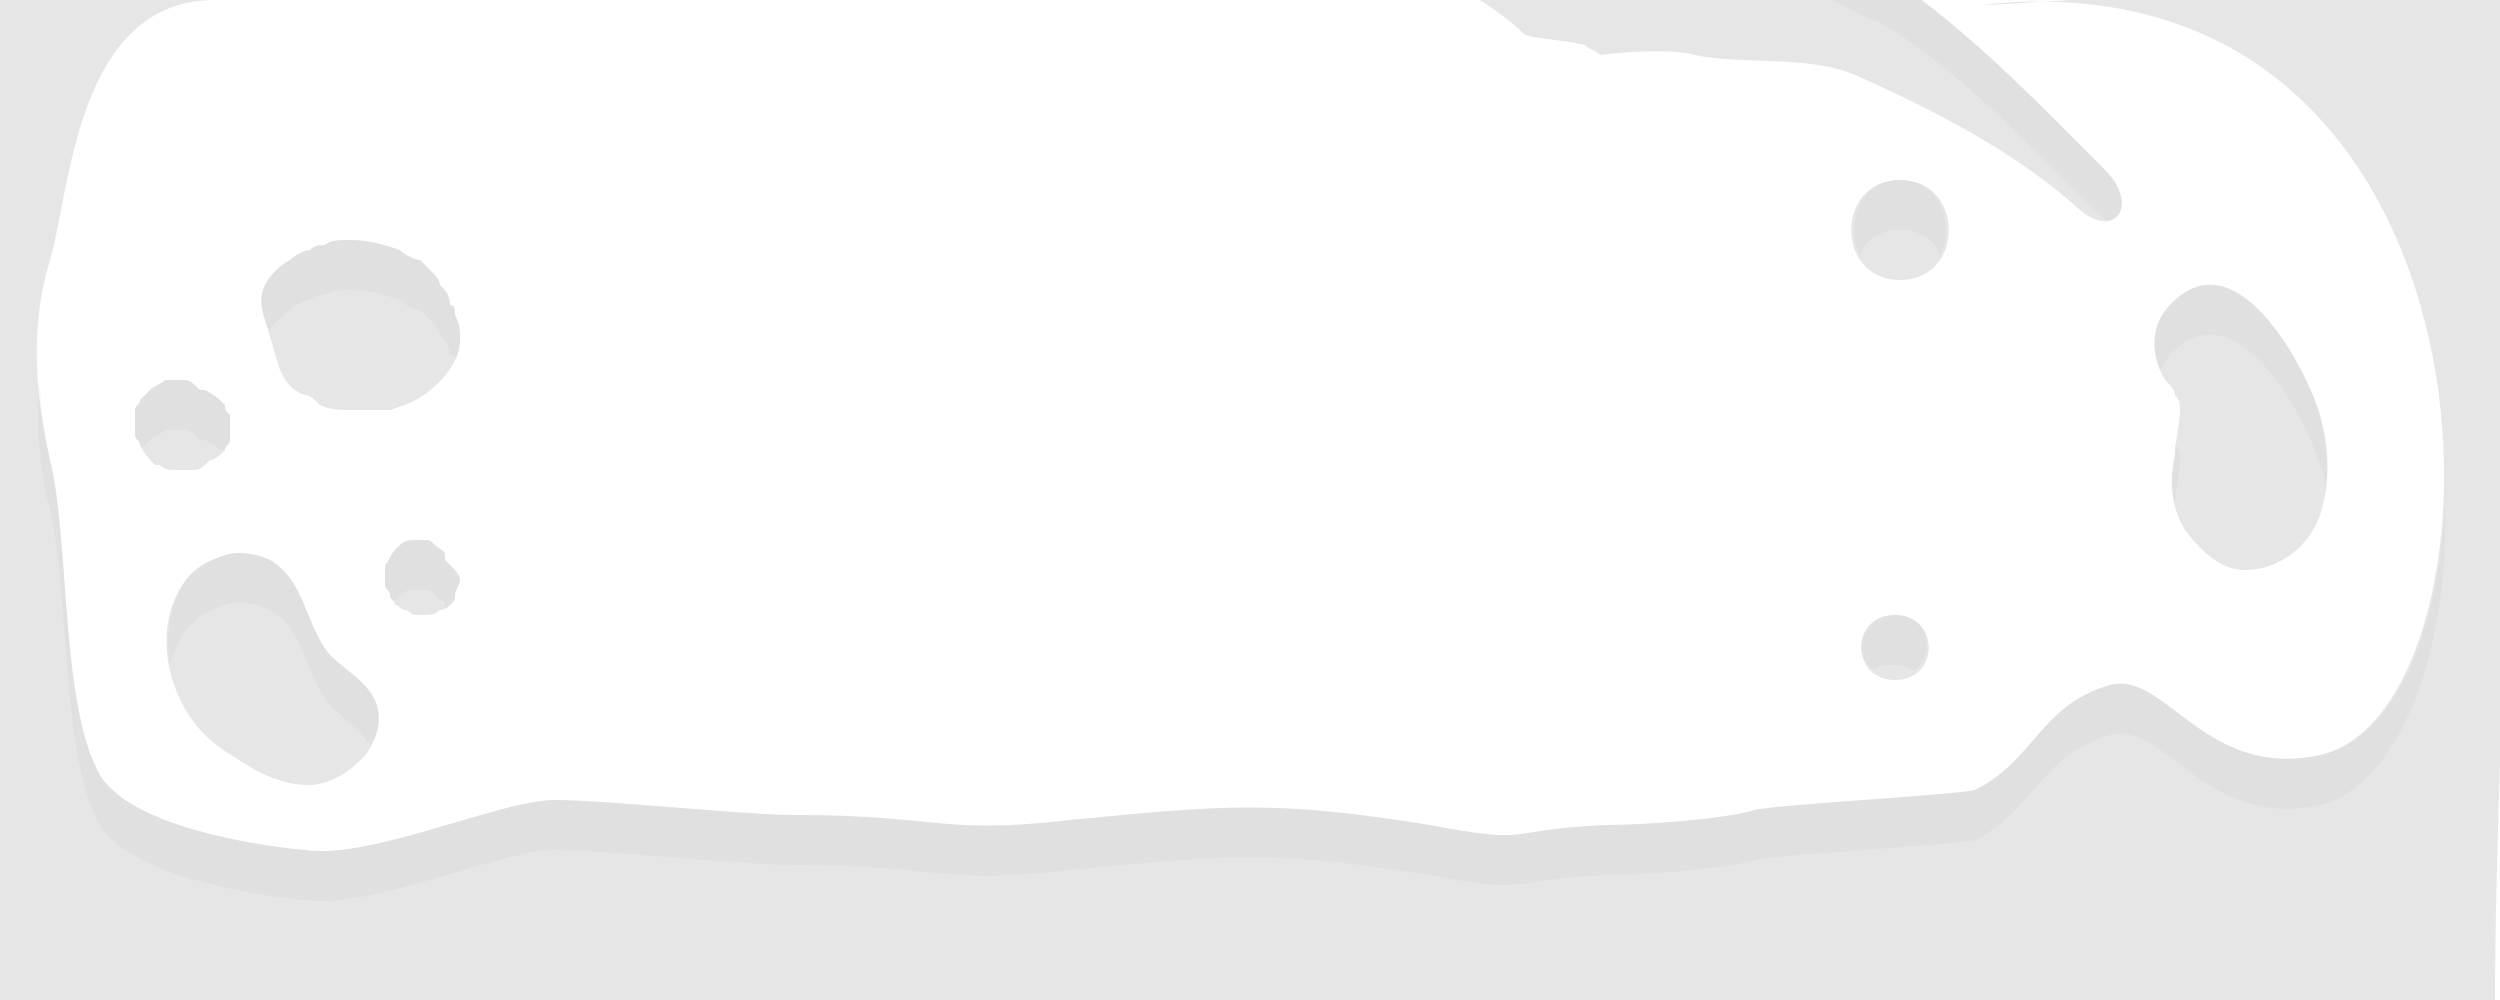 <?xml version="1.0" encoding="utf-8"?>
<!-- Generator: Adobe Illustrator 28.1.0, SVG Export Plug-In . SVG Version: 6.00 Build 0)  -->
<svg version="1.1" id="Layer_1" xmlns="http://www.w3.org/2000/svg" xmlns:xlink="http://www.w3.org/1999/xlink" x="0px" y="0px"
	 width="50px" height="20px" viewBox="0 0 50 20" style="enable-background:new 0 0 50 20;" xml:space="preserve">
<style type="text/css">
	.st0{opacity:0.1;enable-background:new    ;}
	.st1{opacity:0.1;}
	.st2{opacity:3.000000e-02;enable-background:new    ;}
	.st3{opacity:3.000000e-02;}
	.st4{enable-background:new    ;}
</style>
<g id="Layer_1_00000031907621463089728710000013884002335252416186_">
</g>
<g id="Layer_3">
	<path class="st0" d="M9.1,6.3c0-0.1,0-0.2-0.1-0.2c0-0.2-0.1-0.3-0.2-0.4c0-0.1-0.1-0.2-0.2-0.3C8.5,5.3,8.5,5.3,8.4,5.2
		C8.3,5.2,8.1,5.1,8,5C7.7,4.9,7.4,4.8,7,4.8c-0.2,0-0.4,0-0.5,0.1c-0.1,0-0.2,0-0.3,0.1C6.1,5,5.9,5.1,5.8,5.2
		C5.6,5.3,5.4,5.5,5.3,5.7c-0.1,0.2-0.1,0.4,0,0.7c0.1,0.3,0.2,0.7,0.3,1c0.1,0.2,0.2,0.4,0.5,0.5c0.1,0,0.2,0.1,0.3,0.2
		C6.6,8.2,6.8,8.2,7,8.2c0.3,0,0.5,0,0.8,0C8.1,8.1,8.4,8,8.6,7.8c0.4-0.3,0.6-0.7,0.6-1C9.2,6.6,9.2,6.5,9.1,6.3z"/>
	<g class="st1">
		<path d="M4.5,11.1c-0.3,0.1-0.5,0.2-0.7,0.4c-0.8,0.9-0.5,2.4,0.3,3.2c0.3,0.3,0.7,0.5,1,0.7c0.4,0.2,0.7,0.3,1.1,0.3
			c0.3,0,0.7-0.2,0.9-0.4C7.5,15,7.7,14.4,7.5,14c-0.2-0.4-0.6-0.6-0.9-0.9c-0.5-0.6-0.5-1.5-1.2-1.9C5.2,11.1,4.8,11,4.5,11.1z"/>
		<path d="M6.3,12.6C6.3,12.7,6.3,12.7,6.3,12.6L6.3,12.6z"/>
	</g>
	<path class="st0" d="M35.1,16.2c-0.7,0.2-2.3,0.3-3,0.3c-2.1,0.1-1.4,0.4-3.5,0c-3.1-0.5-4.1-0.4-7.2-0.1c-2.6,0.3-2.6-0.1-5.5-0.1
		c-1,0-3.8-0.3-4.8-0.3c-1.1,0-3.7,1.2-5,1C5,16.9,2.6,16.5,2,15.5c-0.8-1.4-0.6-4.7-1-6.3c-0.3-1.3-0.4-2.7,0-4S1.5,0,4.3,0
		s-4-0.5-4.4,0s0,2.2,0,2.8c0,5.7,0,11.5,0,17.2c16.7,0,33.3,0,50,0c0-5.5,0.8-20.6,0.8-20.6S40.2,0.1,39.6,0.1
		c10.9-1.2,10.8,14.1,6.8,15c-2.3,0.5-3.1-1.7-4.2-1.4c-1.4,0.4-1.5,1.5-2.7,2.1C39.1,15.9,35.4,16.1,35.1,16.2z"/>
	<path class="st0" d="M4.5,8.1C4.4,8,4.3,7.9,4.1,7.8H4C3.9,7.7,3.8,7.6,3.7,7.6s-0.2,0-0.4,0C3.2,7.7,3.1,7.7,3,7.8
		C2.9,7.9,2.9,7.9,2.8,8c0,0.1-0.1,0.1-0.1,0.2c0,0.2,0,0.3,0,0.5c0,0.1,0.1,0.1,0.1,0.2C2.9,9.1,3,9.2,3.1,9.3h0.1
		c0.1,0.1,0.2,0.1,0.3,0.1s0.2,0,0.4,0c0.1,0,0.2-0.1,0.3-0.2c0.1,0,0.2-0.1,0.3-0.2c0-0.1,0.1-0.1,0.1-0.2c0-0.2,0-0.3,0-0.5
		C4.5,8.2,4.5,8.2,4.5,8.1z"/>
	<path class="st0" d="M9.2,11.6c0-0.1-0.1-0.2-0.2-0.3l-0.1-0.1l0,0v-0.1c0-0.1-0.1-0.1-0.2-0.2c-0.1-0.1-0.1-0.1-0.2-0.1
		c-0.1,0-0.1,0-0.2,0c-0.1,0-0.2,0-0.3,0.1L7.9,11c-0.1,0.1-0.1,0.2-0.2,0.3l0,0c0,0.1,0,0.1,0,0.2l0,0c0,0.1,0,0.1,0,0.2
		c0,0.1,0.1,0.1,0.1,0.2l0,0c0,0.1,0.1,0.1,0.1,0.2l0,0c0.1,0,0.1,0.1,0.2,0.1s0.1,0.1,0.2,0.1l0,0c0.1,0,0.1,0,0.2,0l0,0
		c0.1,0,0.2,0,0.3-0.1c0.1,0,0.2-0.1,0.2-0.1C9.1,12,9.1,12,9.1,11.9C9.1,11.8,9.2,11.7,9.2,11.6C9.2,11.7,9.2,11.6,9.2,11.6z"/>
	<path class="st0" d="M37.9,12.3c-0.9,0-0.9,1.3,0,1.3C38.8,13.6,38.8,12.3,37.9,12.3z"/>
	<path class="st0" d="M38,3.6c-1.3,0-1.3,2,0,2S39.3,3.6,38,3.6z"/>
	<path class="st0" d="M43.6,8.2c0,0.3-0.1,0.6-0.1,0.9c-0.1,0.5-0.1,1,0.2,1.5c0.3,0.4,0.7,0.8,1.2,0.8c0.7,0,1.3-0.5,1.5-1.1
		s0.2-1.3,0-2c-0.3-1-1.7-3.6-3-2.2c-0.4,0.4-0.4,1-0.1,1.5c0.1,0.1,0.2,0.2,0.2,0.3C43.6,8,43.6,8.1,43.6,8.2z"/>
	<path class="st0" d="M42.1,3.4c-1.2-1.2-3.1-3.2-4.6-4c0,0.1-1.4-0.7-1.4-0.7S32.6-3.6,32.4-6c0-0.5,2.9-3.1,2.5-2.9
		c-3.2,1.6-6.2,3.4-9.2,5.3c0.1,0.1,0.2,0.2,0.3,0.3c0.9,1,1.5,2.1,2.1,3.3c0.5-0.2,1-0.3,1.5,0c0.3,0.2,0.6,0.4,0.9,0.7
		c0.4,0.1,0.8,0.1,1.2,0.2C31.8,1,31.9,1,32,1.1c0.8-0.1,1.6-0.1,1.9,0c0.9,0.2,2.3,0,3.2,0.4c1.6,0.7,3.3,1.6,4.5,2.7
		C42.3,4.8,42.8,4.1,42.1,3.4z"/>
</g>
<path class="st2" d="M5.4,6.6c0.1-0.2,0.3-0.3,0.4-0.4C5.9,6.1,6.1,6,6.2,6c0.1-0.1,0.2-0.1,0.3-0.1C6.6,5.8,6.8,5.8,7,5.8
	c0.4,0,0.7,0.1,1,0.2c0.1,0.1,0.3,0.2,0.4,0.2c0.1,0.1,0.1,0.1,0.2,0.2c0.1,0.1,0.2,0.2,0.2,0.3C8.9,6.8,9,6.9,9,7.1
	c0.1,0,0.1,0,0.1,0.1c0.1-0.1,0.1-0.3,0.1-0.4c0-0.2,0-0.3-0.1-0.5c0-0.1,0-0.2-0.1-0.2c0-0.2-0.1-0.3-0.2-0.4
	c0-0.1-0.1-0.2-0.2-0.3C8.5,5.3,8.5,5.3,8.4,5.2C8.3,5.2,8.1,5.1,8,5C7.7,4.9,7.4,4.8,7,4.8c-0.2,0-0.4,0-0.5,0.1
	c-0.1,0-0.2,0-0.3,0.1C6.1,5,5.9,5.1,5.8,5.2C5.6,5.3,5.4,5.5,5.3,5.7c-0.1,0.2-0.1,0.4,0,0.7C5.3,6.5,5.3,6.5,5.4,6.6z"/>
<path class="st3" d="M3.8,12.5c0.2-0.2,0.4-0.3,0.7-0.4c0.3-0.1,0.7,0,0.9,0.1c0.7,0.4,0.7,1.3,1.2,1.9c0.3,0.3,0.6,0.5,0.8,0.8
	c0.2-0.3,0.2-0.6,0.1-0.9c-0.2-0.4-0.6-0.6-0.9-0.9c-0.5-0.6-0.5-1.5-1.2-1.9c-0.2-0.1-0.6-0.2-0.9-0.1c-0.3,0.1-0.5,0.2-0.7,0.4
	c-0.4,0.5-0.5,1.2-0.4,1.8C3.5,13,3.6,12.7,3.8,12.5z"/>
<g class="st3">
	<path class="st4" d="M39.6,0.1c0.1,0,0.5,0,1.2-0.1C40.4,0,40,0.1,39.6,0.1z"/>
	<path class="st4" d="M2,15.5c-0.8-1.4-0.6-4.7-1-6.3C0.9,8.7,0.8,8.1,0.8,7.6c-0.1,0.9,0,1.8,0.2,2.6c0.4,1.6,0.2,4.9,1,6.3
		c0.6,1,3,1.4,4.1,1.5c1.3,0.2,3.9-1,5-1c1,0,3.8,0.3,4.8,0.3c2.9,0,2.9,0.4,5.5,0.1c3.1-0.3,4.1-0.4,7.2,0.1c2.1,0.4,1.4,0.1,3.5,0
		c0.7,0,2.3-0.1,3-0.3c0.3-0.1,4-0.3,4.4-0.4c1.2-0.6,1.3-1.7,2.7-2.1c1.1-0.3,1.9,1.9,4.2,1.4C48,15.7,49,13,48.9,10
		c-0.1,2.6-1,4.8-2.5,5.1c-2.3,0.5-3.1-1.7-4.2-1.4c-1.4,0.4-1.5,1.5-2.7,2.1c-0.4,0.1-4.1,0.3-4.4,0.4c-0.7,0.2-2.3,0.3-3,0.3
		c-2.1,0.1-1.4,0.4-3.5,0c-3.1-0.5-4.1-0.4-7.2-0.1c-2.6,0.3-2.6-0.1-5.5-0.1c-1,0-3.8-0.3-4.8-0.3c-1.1,0-3.7,1.2-5,1
		C5,16.9,2.6,16.5,2,15.5z"/>
</g>
<path class="st2" d="M4.5,8.1C4.4,8,4.3,7.9,4.1,7.8H4C3.9,7.7,3.8,7.6,3.7,7.6c-0.1,0-0.2,0-0.4,0C3.2,7.7,3.1,7.7,3,7.8
	C2.9,7.9,2.9,7.9,2.8,8c0,0.1-0.1,0.1-0.1,0.2c0,0.2,0,0.3,0,0.5c0,0.1,0.1,0.1,0.1,0.2c0,0,0,0,0,0.1C2.9,8.9,2.9,8.9,3,8.8
	c0.1-0.1,0.2-0.1,0.3-0.2c0.2,0,0.3,0,0.4,0c0.1,0,0.2,0.1,0.3,0.2h0.1C4.3,8.9,4.4,9,4.4,9c0,0,0,0,0.1,0c0-0.1,0.1-0.1,0.1-0.2
	c0-0.2,0-0.3,0-0.5C4.5,8.2,4.5,8.2,4.5,8.1z"/>
<path class="st2" d="M7.9,12C7.9,12,7.9,12,7.9,12L8,11.9c0.1-0.1,0.2-0.1,0.3-0.1c0.1,0,0.1,0,0.2,0s0.1,0,0.2,0.1
	C8.8,12,8.9,12,8.9,12.1v0.1C9,12.1,9,12.1,9,12.1C9.1,12,9.1,12,9.1,11.9c0-0.1,0.1-0.2,0.1-0.3c0-0.1-0.1-0.2-0.2-0.3l-0.1-0.1
	v-0.1c0-0.1-0.1-0.1-0.2-0.2c-0.1-0.1-0.1-0.1-0.2-0.1s-0.1,0-0.2,0c-0.1,0-0.2,0-0.3,0.1L7.9,11c-0.1,0.1-0.1,0.2-0.2,0.3
	c0,0.1,0,0.1,0,0.2s0,0.1,0,0.2c0,0.1,0.1,0.1,0.1,0.2C7.8,12,7.8,12,7.9,12z"/>
<path class="st2" d="M37.5,13.4c0.1-0.1,0.2-0.1,0.4-0.1c0.2,0,0.3,0.1,0.4,0.1c0.4-0.3,0.3-1.1-0.4-1.1S37,13.1,37.5,13.4z"/>
<path class="st2" d="M38,4.6c0.4,0,0.7,0.2,0.8,0.5c0.3-0.6,0-1.5-0.8-1.5s-1.1,0.9-0.8,1.5C37.3,4.8,37.6,4.6,38,4.6z"/>
<g class="st3">
	<path class="st4" d="M43.4,7.1c1.3-1.4,2.7,1.2,3,2.2c0.1,0.2,0.1,0.4,0.1,0.5c0.1-0.5,0-1-0.1-1.5c-0.3-1-1.7-3.6-3-2.2
		c-0.3,0.3-0.4,0.8-0.2,1.3C43.3,7.3,43.3,7.2,43.4,7.1z"/>
	<path class="st4" d="M43.5,8.9c0,0.1,0,0.1,0,0.2c-0.1,0.3-0.1,0.7,0,1c0-0.3,0.1-0.6,0.1-0.9C43.6,9.1,43.6,9,43.5,8.9z"/>
</g>
<g class="st3">
	<path class="st4" d="M32.6-5.3c-0.1,0.1-0.2,0.2-0.2,0.3c0.2,2.4,3.7,4.7,3.7,4.7s1.4,0.8,1.4,0.7c1.5,0.8,3.4,2.8,4.6,4
		c0,0,0,0,0,0c0.4,0,0.5-0.5,0-1c-1.2-1.2-3.1-3.2-4.6-4c0,0.1-1.4-0.7-1.4-0.7S33.2-3.2,32.6-5.3z"/>
	<path class="st4" d="M26.3-3c2.2-1.4,4.5-2.7,6.8-4c0.8-0.9,2.1-2.1,1.8-2c-3.2,1.6-6.2,3.4-9.2,5.3c0.1,0.1,0.2,0.2,0.3,0.3
		C26.1-3.2,26.2-3.1,26.3-3z"/>
</g>
</svg>
